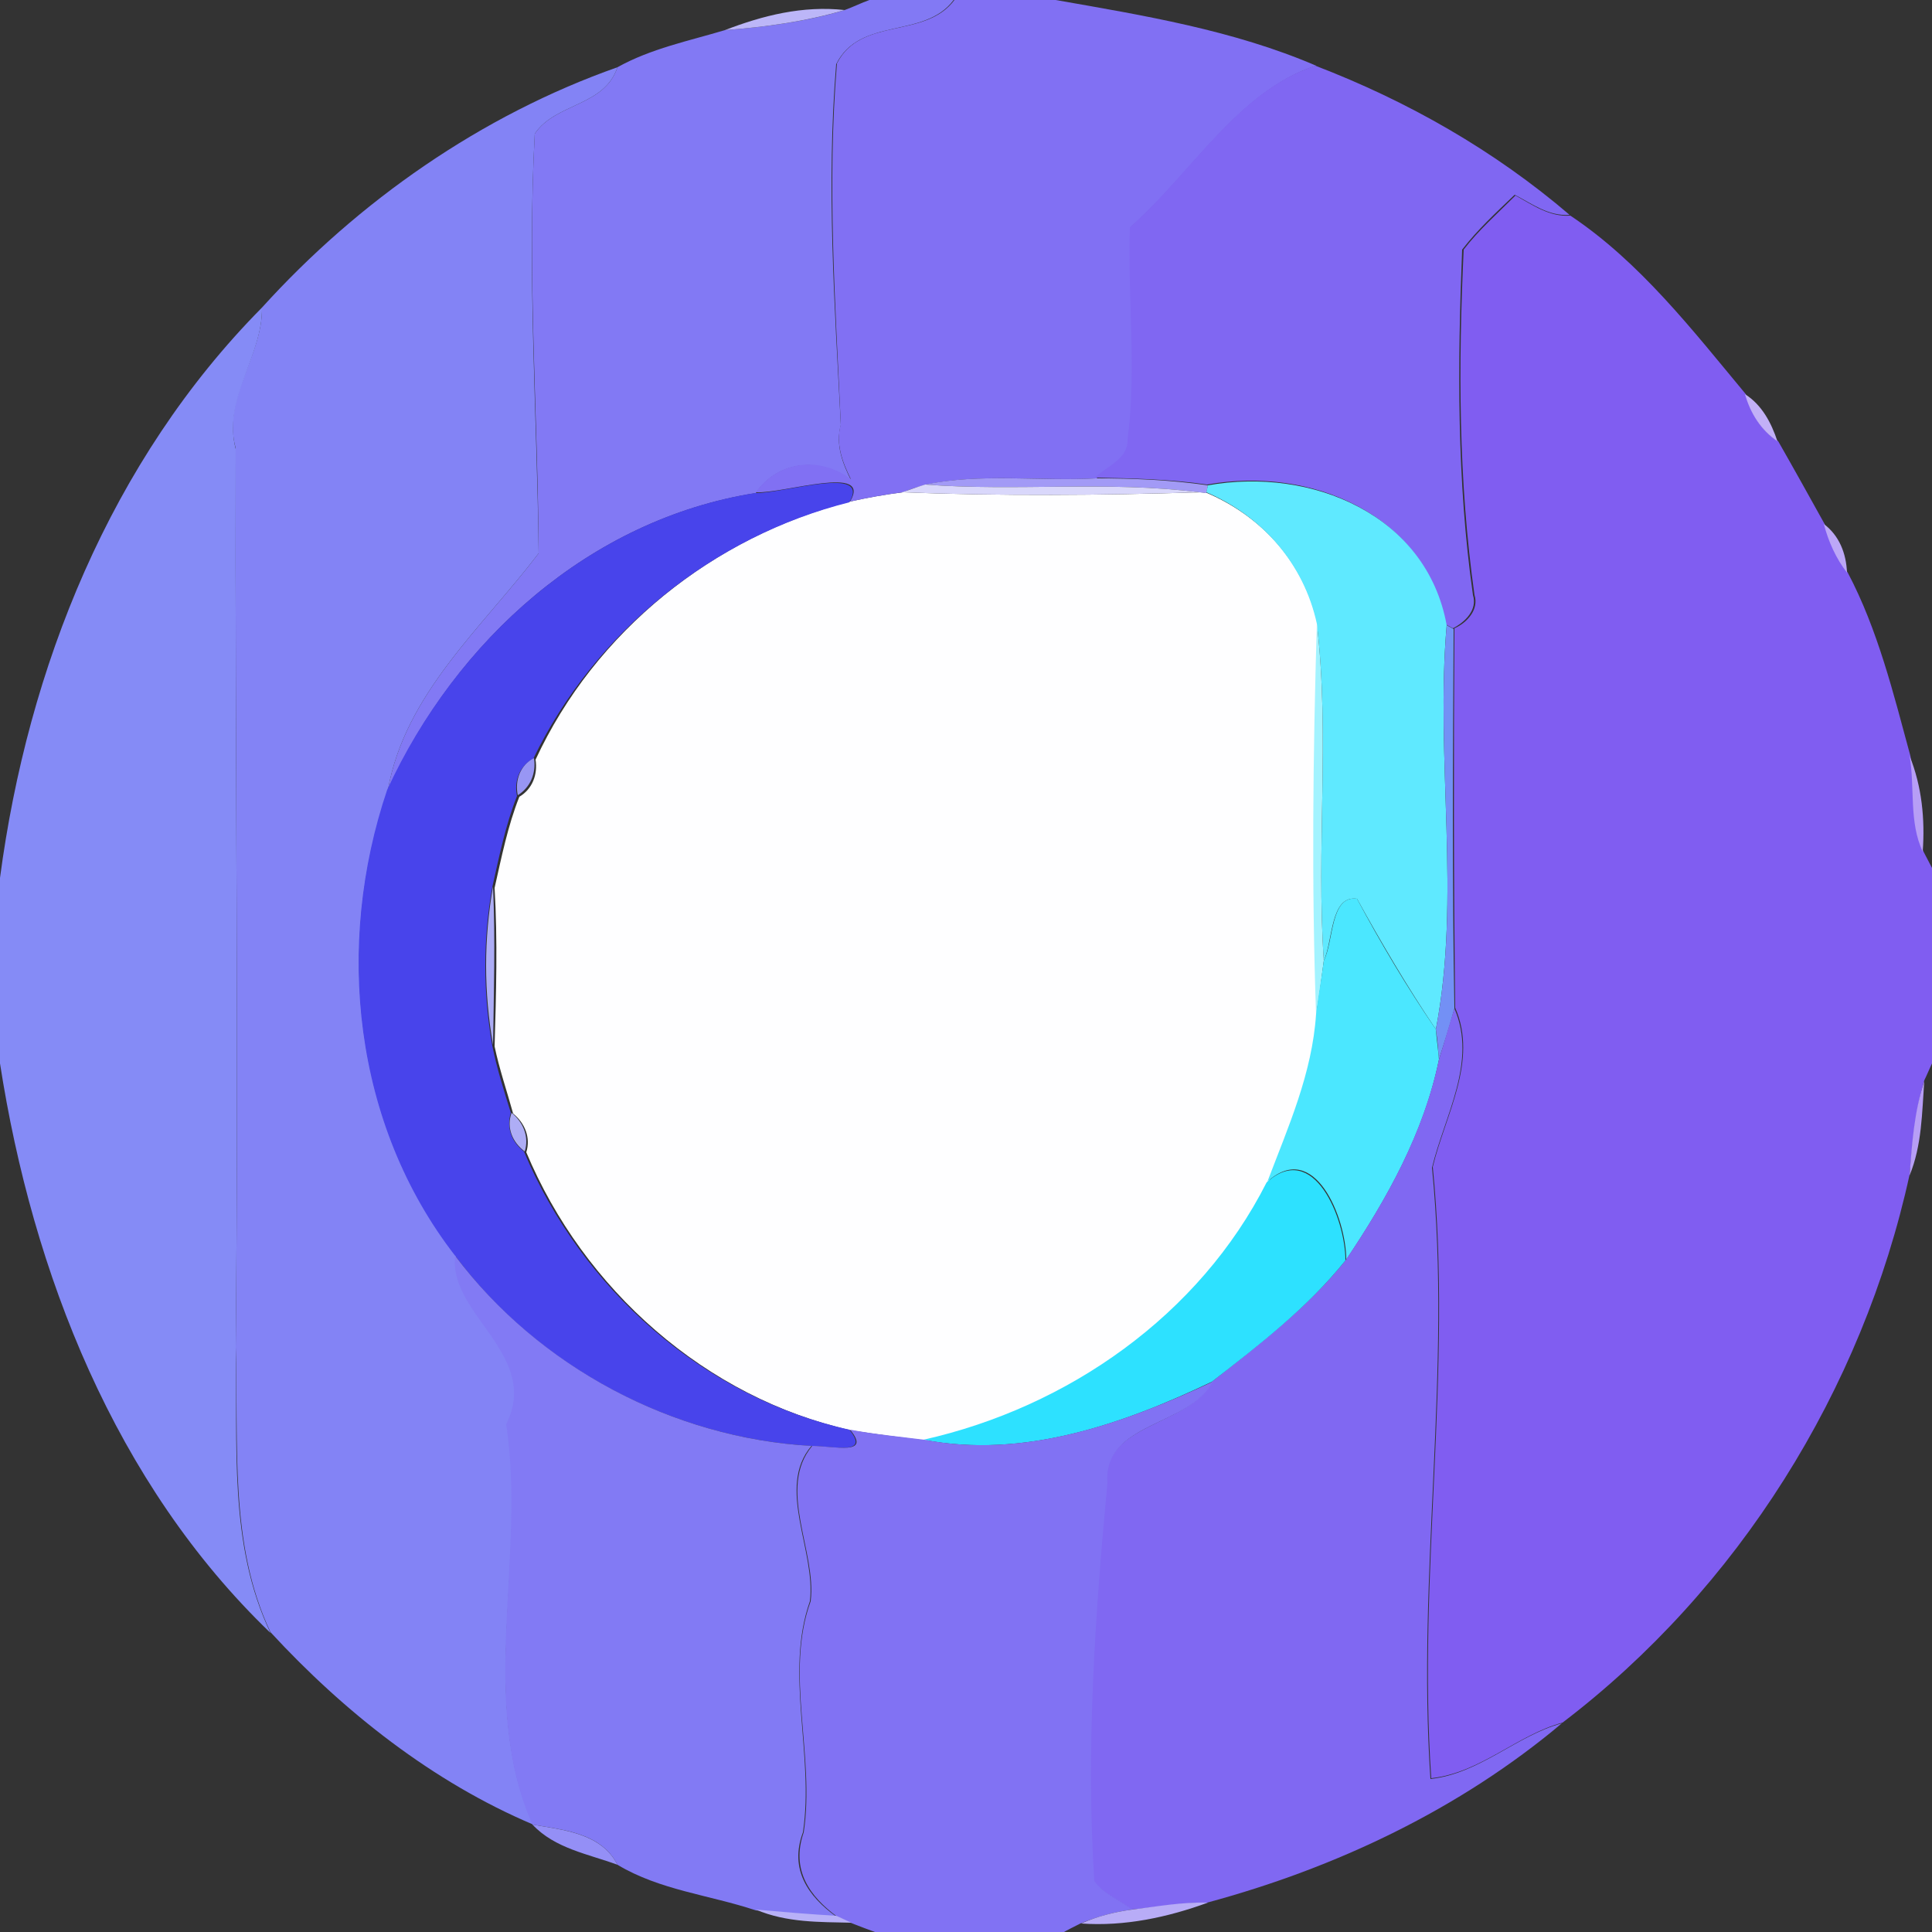 <?xml version="1.0" encoding="utf-8"?>
<!-- Generator: Adobe Illustrator 26.0.3, SVG Export Plug-In . SVG Version: 6.00 Build 0)  -->
<svg version="1.1" id="Layer_1" xmlns="http://www.w3.org/2000/svg" xmlns:xlink="http://www.w3.org/1999/xlink" x="0px" y="0px"
	 viewBox="0 0 250 250" style="enable-background:new 0 0 250 250;" xml:space="preserve">
<rect x="0" y="0" width="250" height="250" fill="#333333" stroke="none"/>
<style type="text/css">
	.st0{fill:#FEFEFF;}
	.st1{fill:#8279F4;}
	.st2{fill:#8170F3;}
	.st3{fill:#BCB6F8;}
	.st4{fill:#8383F5;}
	.st5{fill:#8067F2;}
	.st6{fill:#805DF1;}
	.st7{fill:#858BF6;}
	.st8{fill:#C2B0F7;}
	.st9{fill:#A29AF6;}
	.st10{fill:#4844EB;}
	.st11{fill:#D9D7FB;}
	.st12{fill:#5FE9FF;}
	.st13{fill:#BCA7F7;}
	.st14{fill:#A2F3FF;}
	.st15{fill:#7390F5;}
	.st16{fill:#9896F4;}
	.st17{fill:#B79EF6;}
	.st18{fill:#ADADF6;}
	.st19{fill:#4BE7FF;}
	.st20{fill:#8068F2;}
	.st21{fill:#AEADF6;}
	.st22{fill:#2DE1FF;}
	.st23{fill:#827AF4;}
	.st24{fill:#8172F3;}
	.st25{fill:#948FF6;}
	.st26{fill:#B8ACF7;}
	.st27{fill:#B8B1F8;}
</style>
<g id="_x23_fefeffff">
	<path class="st0" d="M110,64.9c2.2-0.5,4.5-0.9,6.8-1.2c12.8,0.5,25.7,0.4,38.5,0l0.9,0.1c7.2,3.1,12.6,9.1,14.3,17
		c-0.5,16.9-0.7,33.7-0.1,50.6c-0.5,7.7-3.6,14.6-6.3,21.7c-8.7,17.2-25.7,29.1-44.3,33.3c-3.2-0.4-6.4-0.8-9.6-1.3
		c-18.9-4.2-34.7-18.3-42.1-36c0.6-1.9-0.2-3.8-1.7-5c-0.8-2.9-1.8-5.8-2.4-8.7c0.2-6.8,0.4-13.7,0-20.5c0.9-4,1.7-8,3.2-11.8
		c1.7-1,2.4-2.9,2.1-4.8C77,81.7,92.3,69.4,110,64.9z"/>
</g>
<g id="_x23_8279f4ff">
	<path class="st1" d="M112.5,0h10.9c-3.8,5.1-12.1,2.1-15.2,8.3C106.9,24,108,39.4,108.8,55c-0.7,2.5,0.2,4.9,1.3,7.1
		c-4-3-9.4-2.5-12.3,1.7C76.3,67.2,59,82.9,50.2,102.2c2.2-12.4,12.2-21,19.5-30.6c-0.1-18.1-1.5-36.2-0.5-54.3
		c2.7-4,9-3.5,10.7-8.6c4.3-2.4,9.2-3.4,13.9-4.8c5.2-0.4,10.5-1.1,15.5-2.6C110.4,0.9,111.4,0.4,112.5,0z"/>
</g>
<g id="_x23_8170f3ff">
	<path class="st2" d="M123.5,0h13.1c11.4,2,23,3.9,33.7,8.5c-10.1,3.3-16.1,14-24,20.9c-0.3,9.2,0.9,18.4-0.2,27.6
		c0.1,2.5-2.7,3.4-4.2,4.9c-7.3,0.4-14.9-0.7-22.1,0.8c-1,0.3-2,0.6-3,1c-2.3,0.3-4.5,0.7-6.8,1.2c2.9-4.9-8.6-1-12.2-1.2
		c2.9-4.1,8.3-4.7,12.3-1.7c-1.1-2.2-2-4.6-1.3-7.1c-0.7-15.6-1.8-31-0.5-46.7C111.4,2.1,119.7,5.1,123.5,0z"/>
</g>
<g id="_x23_bcb6f8ff">
	<path class="st3" d="M93.8,3.9c4.9-1.9,10.1-3.2,15.5-2.6C104.2,2.8,99,3.5,93.8,3.9z"/>
</g>
<g id="_x23_8383f5ff">
	<path class="st4" d="M33.9,39.8C46.4,26,62.3,14.9,79.9,8.7c-1.7,5.1-8,4.6-10.7,8.6c-1,18.1,0.3,36.2,0.5,54.3
		c-7.3,9.6-17.3,18.2-19.5,30.6c-6.9,20.1-4.4,43.3,8.8,60.3c-0.8,7.6,11.1,12.8,6.6,21.8c2.6,17.1-3.8,35.8,3.4,51.8
		c-13-5.5-24.5-14.6-34-24.9c-5.4-11.4-4.1-24.4-4.5-36.9c0.4-38.7-0.1-77.5,0-116.3C28.7,51.5,34,46.1,33.9,39.8z"/>
</g>
<g id="_x23_8067f2ff">
	<path class="st5" d="M146.2,29.4c7.9-6.9,13.9-17.6,24-20.9c12,4.6,23.2,11,32.9,19.3c-2.7,0.2-4.8-1.4-7.1-2.6
		c-2.4,2.3-4.8,4.5-6.8,7.1c-0.6,14.9-0.7,29.9,1.4,44.7c0.6,1.9-1,3.5-2.6,4.3l-0.9-0.5c-2.7-14.3-17.5-20.5-30.9-18.1
		c-4.8-0.7-9.7-0.8-14.5-0.9c1.5-1.5,4.3-2.4,4.2-4.9C147.1,47.8,145.9,38.6,146.2,29.4z"/>
</g>
<g id="_x23_805df1ff">
	<path class="st6" d="M196.1,25.3c2.2,1.2,4.4,2.8,7.1,2.6c9,6,15.8,14.8,22.7,23.1c0.7,2.5,2,4.7,4.2,6.1c2,3.5,4,7.1,6,10.7
		c0.6,2.3,1.6,4.4,3,6.3c3.9,7.4,5.9,15.6,8.1,23.7c0.7,4-0.1,8.6,1.7,12.4c0.3,0.6,0.9,1.7,1.2,2.3v24.9c-0.3,0.6-0.8,1.8-1.1,2.4
		c-1.2,4-1.5,8.1-1.9,12.2c-6.1,27.9-22.2,53.6-44.9,70.9c-5.9,1.6-10.6,6.5-17,7.2c-1.8-26.5,2.8-52.7,0.2-79.1
		c1.6-6.7,5.9-13.7,2.9-20.6c-0.2-16.4-0.2-32.7-0.1-49.1c1.6-0.7,3.2-2.4,2.6-4.3c-2.1-14.8-2.1-29.8-1.4-44.7
		C191.3,29.8,193.8,27.6,196.1,25.3z"/>
</g>
<g id="_x23_858bf6ff">
	<path class="st7" d="M0,113.6c3.6-27.2,14.3-54,33.9-73.8c0.1,6.3-5.1,11.8-3.4,18.3c-0.1,38.8,0.4,77.5,0,116.3
		c0.3,12.4-1,25.4,4.5,36.9c-20.1-19.3-30.8-46.6-35-73.7V113.6z"/>
</g>
<g id="_x23_c2b0f7ff">
	<path class="st8" d="M225.8,51c2.2,1.4,3.4,3.7,4.2,6.1C227.9,55.7,226.5,53.5,225.8,51z"/>
</g>
<g id="_x23_a29af6ff">
	<path class="st9" d="M119.7,62.7c7.2-1.5,14.7-0.4,22.1-0.8c4.8,0,9.7,0.2,14.5,0.9l-0.2,1l-0.9-0.1
		C143.4,62.2,131.5,63.6,119.7,62.7z"/>
</g>
<g id="_x23_4844ebff">
	<path class="st10" d="M97.7,63.8c3.6,0.1,15.1-3.7,12.2,1.2c-17.6,4.4-33,16.8-40.9,33.2c-1.8,0.9-2.5,2.9-2.1,4.8
		c-1.5,3.8-2.3,7.8-3.2,11.8c-1.2,6.7-1.2,13.7,0,20.5c0.6,3,1.5,5.8,2.4,8.7c-0.6,1.9,0.1,3.8,1.7,5c7.4,17.7,23.2,31.8,42.1,36
		c2.8,3.4-2.2,2.1-4.9,2.1c-17.9-1-35.4-10.2-46.1-24.6c-13.2-17-15.6-40.2-8.8-60.3C59,82.9,76.3,67.2,97.7,63.8z"/>
</g>
<g id="_x23_d9d7fbff">
	<path class="st11" d="M116.7,63.7c1-0.3,2-0.7,3-1c11.8,0.9,23.7-0.5,35.5,1C142.4,64.1,129.6,64.2,116.7,63.7z"/>
</g>
<g id="_x23_5fe9ffff">
	<path class="st12" d="M156.3,62.8c13.4-2.4,28.3,3.8,30.9,18.1c-1.5,17.3,1.9,35.2-1.4,52.3c-3.7-5.5-7-11.1-10.2-16.9
		c-3.5-0.5-3.1,5.5-4.3,8c-1-14.5,0.8-29.2-0.9-43.6c-1.7-7.8-7.1-13.9-14.3-17L156.3,62.8z"/>
</g>
<g id="_x23_bca7f7ff">
	<path class="st13" d="M236,67.8c2,1.5,2.9,3.8,3,6.3C237.6,72.3,236.6,70.1,236,67.8z"/>
</g>
<g id="_x23_a2f3ffff">
	<path class="st14" d="M170.4,80.7c1.7,14.4-0.1,29.1,0.9,43.6c-0.3,2.3-0.6,4.7-1,7C169.7,114.4,169.9,97.6,170.4,80.7z"/>
</g>
<g id="_x23_7390f5ff">
	<path class="st15" d="M187.2,80.9l0.9,0.5c-0.1,16.3-0.2,32.7,0.1,49.1c-0.6,2.2-1.3,4.4-2,6.6c-0.1-1.3-0.2-2.6-0.4-3.9
		C189.1,116.1,185.7,98.3,187.2,80.9z"/>
</g>
<g id="_x23_9896f4ff">
	<path class="st16" d="M67,102.9c-0.4-1.9,0.3-3.9,2.1-4.8C69.4,100.1,68.6,101.9,67,102.9z"/>
</g>
<g id="_x23_b79ef6ff">
	<path class="st17" d="M247.1,97.8c1.6,4,2,8.2,1.7,12.4C247,106.4,247.8,101.9,247.1,97.8z"/>
	<path class="st17" d="M247.1,152.1c0.3-4.1,0.6-8.3,1.9-12.2C248.7,144,248.7,148.2,247.1,152.1z"/>
</g>
<g id="_x23_adadf6ff">
	<path class="st18" d="M63.8,135.2c-1.2-6.8-1.2-13.7,0-20.5C64.1,121.6,63.9,128.4,63.8,135.2z"/>
</g>
<g id="_x23_4be7ffff">
	<path class="st19" d="M171.3,124.3c1.3-2.5,0.8-8.5,4.3-8c3.1,5.8,6.5,11.5,10.2,16.9c0.1,1.3,0.3,2.6,0.4,3.9
		c-1.9,9.4-6.7,18-12,25.9c0-5.4-4.1-15.6-10.2-10.1c2.7-7.1,5.8-14,6.3-21.7C170.6,128.9,171,126.6,171.3,124.3z"/>
</g>
<g id="_x23_8068f2ff">
	<path class="st20" d="M186.2,137.1c0.7-2.2,1.3-4.4,2-6.6c3,6.9-1.3,13.9-2.9,20.6c2.6,26.3-2,52.6-0.2,79.1
		c6.4-0.7,11.1-5.6,17-7.2c-13.2,11.1-29.2,18.7-45.9,23.2c-3.3,0-6.5,0.6-9.8,0.9c-1.6-1.3-3.7-2-4.9-3.7
		c-1.2-17.1,0-34.5,1.7-51.5c-0.6-7.8,10.7-7.3,13.6-13.1c6.1-4.8,12.4-9.6,17.3-15.7C179.5,155.1,184.2,146.6,186.2,137.1z"/>
</g>
<g id="_x23_aeadf6ff">
	<path class="st21" d="M66.2,144c1.5,1.2,2.3,3.1,1.7,5C66.3,147.8,65.5,145.9,66.2,144z"/>
</g>
<g id="_x23_2de1ffff">
	<path class="st22" d="M163.9,153c6.1-5.5,10.2,4.7,10.2,10.1c-4.9,6.1-11.1,10.9-17.3,15.7c-11.5,5.5-24.4,10-37.3,7.5
		C138.2,182.1,155.2,170.2,163.9,153z"/>
</g>
<g id="_x23_827af4ff">
	<path class="st23" d="M65.5,184.3c4.5-9-7.5-14.2-6.6-21.8c10.8,14.4,28.2,23.6,46.1,24.6c-4.6,5.4,0.6,13.6-0.2,20.1
		c-3.3,9.3,0.6,20-0.9,29.9c-1.8,4.8,0.7,8.3,4.3,10.9c-3.5-0.1-6.9-0.5-10.4-0.8c-6-2-12.4-2.6-17.9-5.9c-2.1-4.1-6.9-4.5-11-5.2
		C61.8,220.1,68.1,201.4,65.5,184.3z"/>
</g>
<g id="_x23_8172f3ff">
	<path class="st24" d="M119.6,186.3c12.9,2.5,25.8-2.1,37.3-7.5c-2.9,5.8-14.2,5.2-13.6,13.1c-1.6,17-2.8,34.4-1.7,51.5
		c1.2,1.7,3.3,2.4,4.9,3.7c-2.3,0.3-4.5,0.9-6.7,1.8c-0.6,0.3-1.8,0.9-2.3,1.2h-24c-1.1-0.4-2.2-0.8-3.2-1.2c-0.5-0.2-1.5-0.7-2-0.9
		c-3.5-2.6-6-6-4.3-10.9c1.5-9.9-2.5-20.6,0.9-29.9c0.8-6.4-4.4-14.6,0.2-20.1c2.8,0,7.7,1.3,4.9-2.1
		C113.2,185.6,116.4,185.9,119.6,186.3z"/>
</g>
<g id="_x23_948ff6ff">
	<path class="st25" d="M68.9,236.1c4,0.7,8.9,1.1,11,5.2C76.1,239.9,71.8,239.2,68.9,236.1z"/>
</g>
<g id="_x23_b8acf7ff">
	<path class="st26" d="M146.5,247.1c3.2-0.4,6.5-1,9.8-0.9c-5.2,1.9-10.8,3.1-16.4,2.7C141.9,248,144.2,247.4,146.5,247.1z"/>
</g>
<g id="_x23_b8b1f8ff">
	<path class="st27" d="M97.8,247.1c3.4,0.3,6.9,0.6,10.4,0.8c0.5,0.2,1.5,0.7,2,0.9C106,248.7,101.8,248.8,97.8,247.1z"/>
</g>
</svg>
